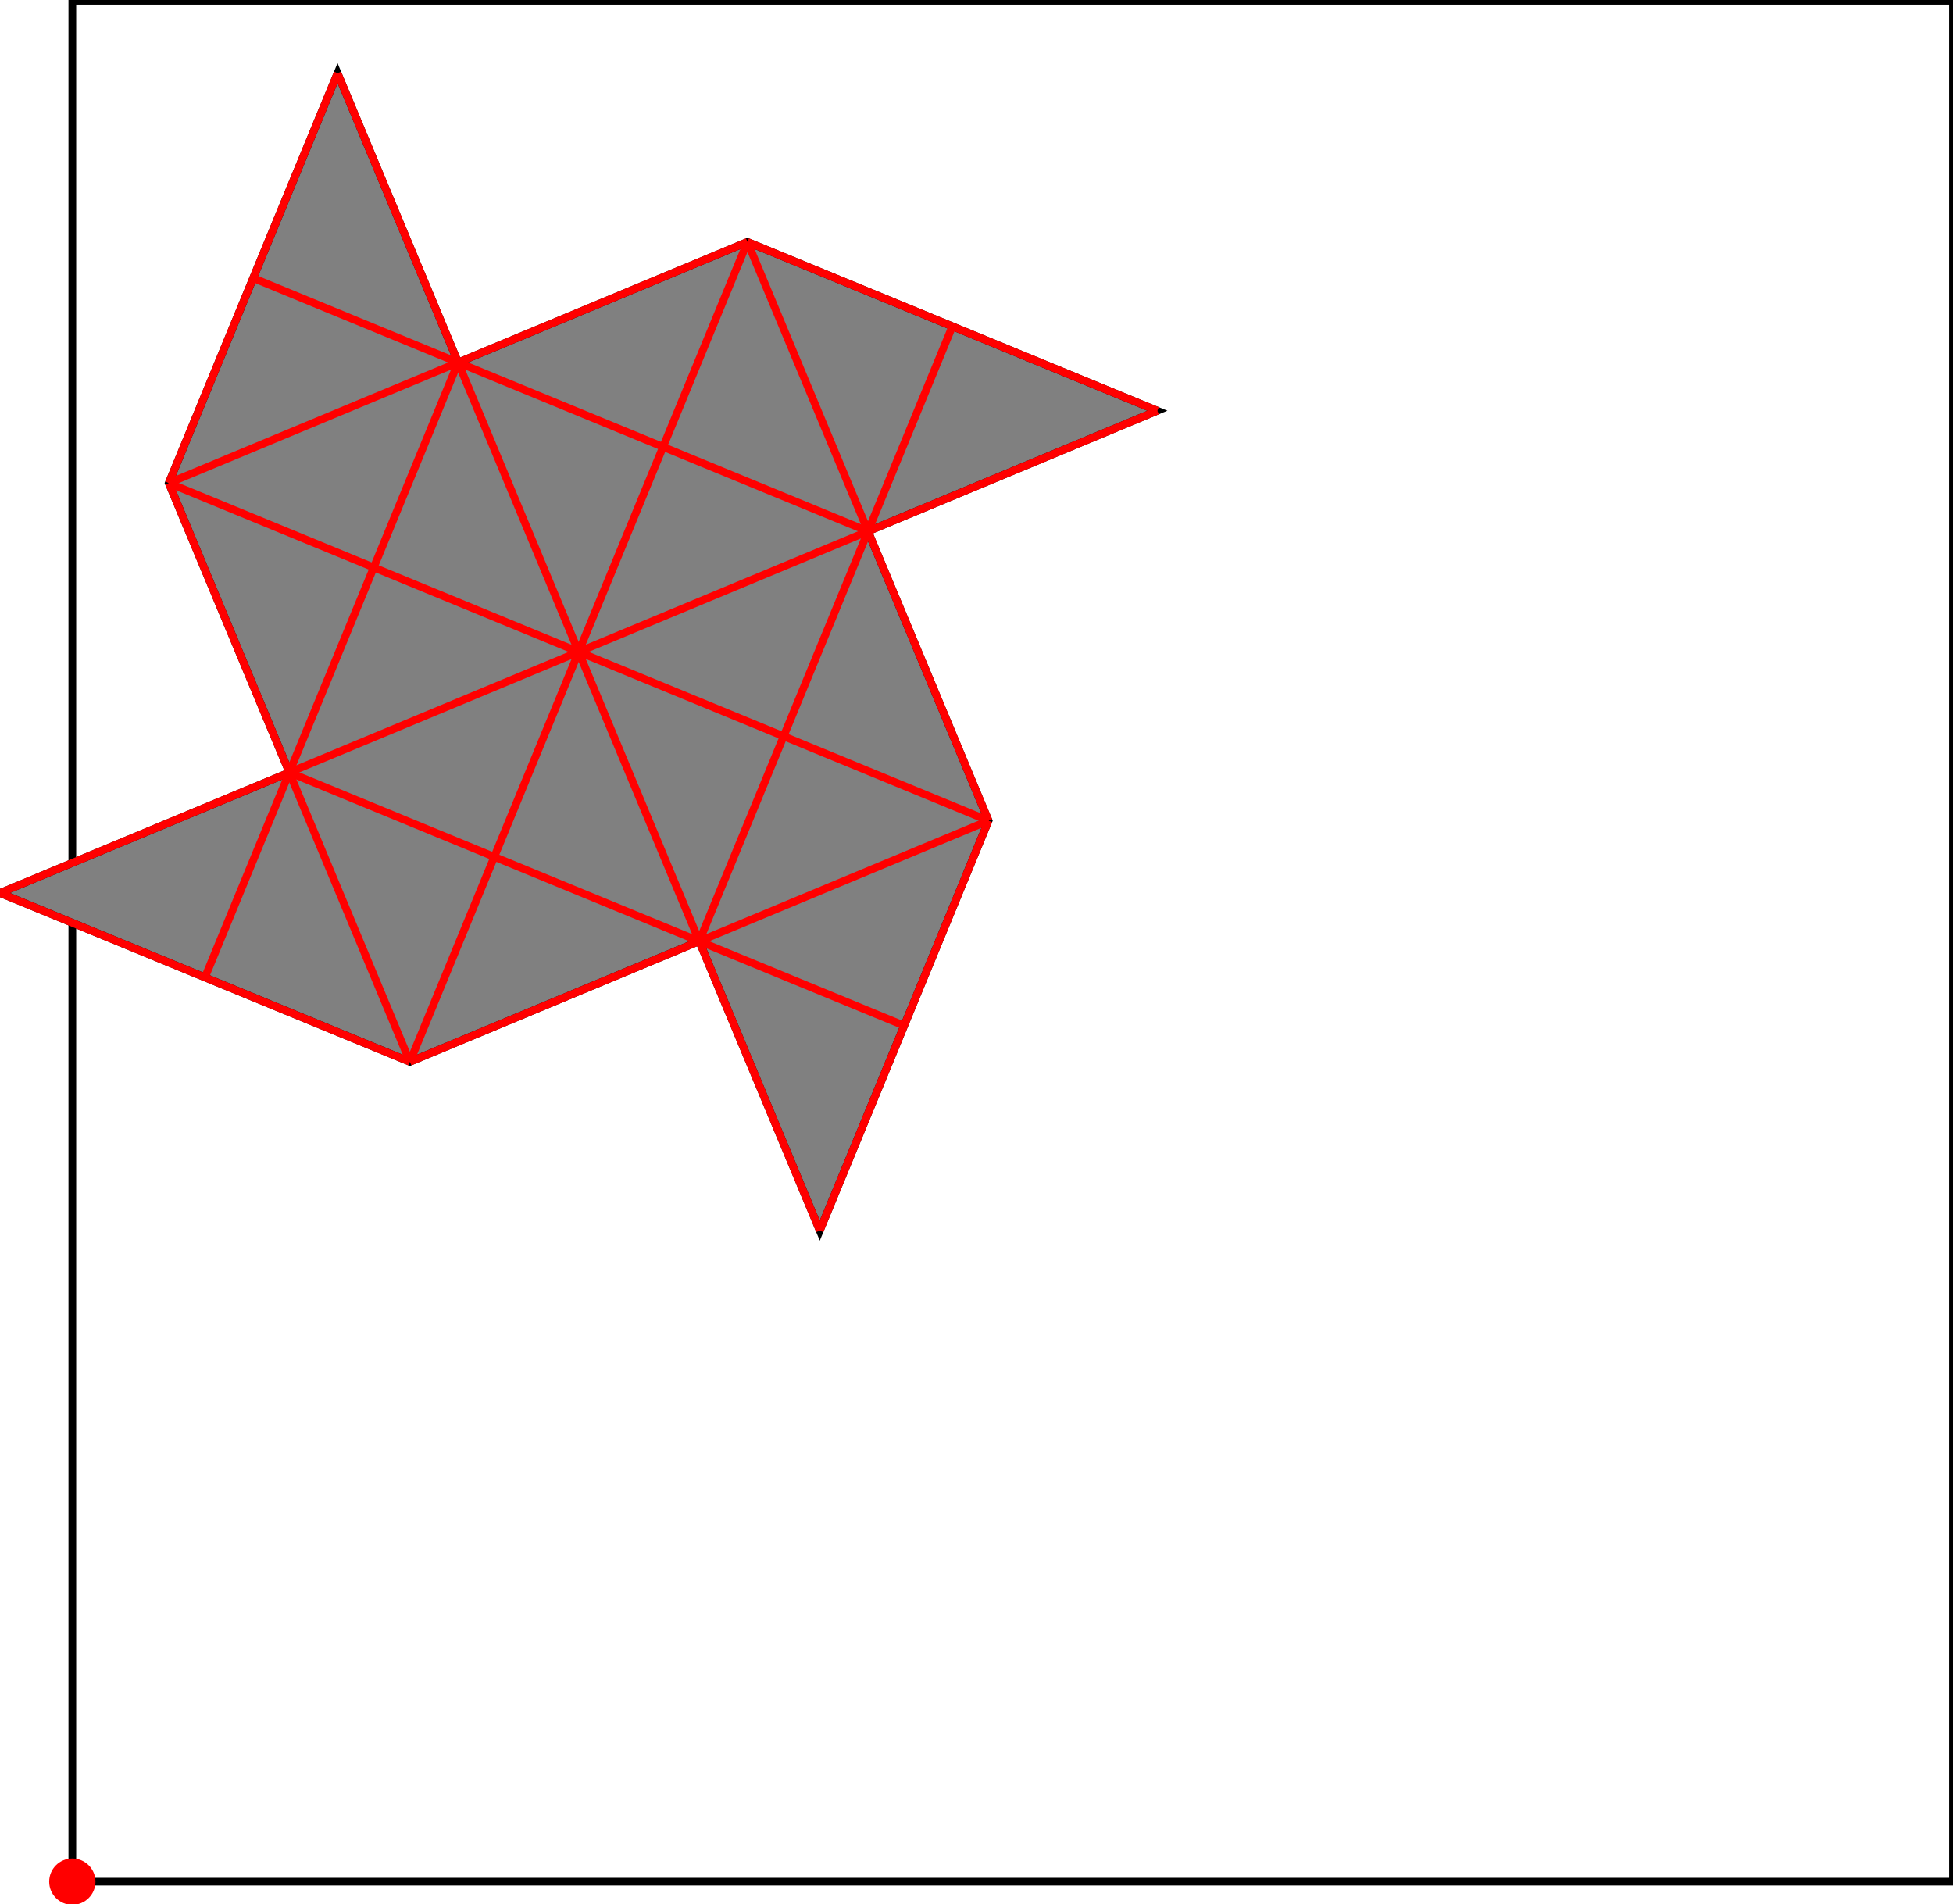 <?xml version="1.0" encoding="UTF-8"?>
<!DOCTYPE svg PUBLIC "-//W3C//DTD SVG 1.1//EN"
    "http://www.w3.org/Graphics/SVG/1.1/DTD/svg11.dtd"><svg xmlns="http://www.w3.org/2000/svg" height="487.407" stroke-opacity="1" viewBox="0 0 500 487" font-size="1" width="500" xmlns:xlink="http://www.w3.org/1999/xlink" stroke="rgb(0,0,0)" version="1.1"><defs></defs><g stroke-linejoin="miter" stroke-opacity="1.0" fill-opacity="0.0" stroke="rgb(0,0,0)" stroke-width="1.975" fill="rgb(0,0,0)" stroke-linecap="butt" stroke-miterlimit="10.0"><path d="M 500,481.481 l -0,-481.481 h -481.481 l -0,481.481 Z"/></g><g stroke-linejoin="miter" stroke-opacity="1.0" fill-opacity="1.0" stroke="rgb(0,0,0)" stroke-width="1.975" fill="rgb(128,128,128)" stroke-linecap="butt" stroke-miterlimit="10.0"><path d="M 209.876,314.815 l 43.21,-104.938 l -30.864,-74.074 l 74.074,-30.864 l -104.938,-43.21 l -74.074,30.864 l -30.864,-74.074 l -43.21,104.938 l 30.864,74.074 l -74.074,30.864 l 104.938,43.21 l 74.074,-30.864 l 30.864,74.074 Z"/></g><g stroke-linejoin="miter" stroke-opacity="1.0" fill-opacity="1.0" stroke="rgb(0,0,0)" stroke-width="0.0" fill="rgb(255,0,0)" stroke-linecap="butt" stroke-miterlimit="10.0"><path d="M 24.444,481.481 c 0,-3.273 -2.653,-5.926 -5.926 -5.926c -3.273,-0 -5.926,2.653 -5.926 5.926c -0,3.273 2.653,5.926 5.926 5.926c 3.273,0 5.926,-2.653 5.926 -5.926Z"/></g><g stroke-linejoin="miter" stroke-opacity="1.0" fill-opacity="0.0" stroke="rgb(255,0,0)" stroke-width="1.975" fill="rgb(0,0,0)" stroke-linecap="butt" stroke-miterlimit="10.0"><path d="M 296.296,104.938 l -104.938,-43.21 "/></g><g stroke-linejoin="miter" stroke-opacity="1.0" fill-opacity="0.0" stroke="rgb(255,0,0)" stroke-width="1.975" fill="rgb(0,0,0)" stroke-linecap="butt" stroke-miterlimit="10.0"><path d="M 222.222,135.803 l -157.407,-64.815 "/></g><g stroke-linejoin="miter" stroke-opacity="1.0" fill-opacity="0.0" stroke="rgb(255,0,0)" stroke-width="1.975" fill="rgb(0,0,0)" stroke-linecap="butt" stroke-miterlimit="10.0"><path d="M 253.086,209.876 l -209.876,-86.42 "/></g><g stroke-linejoin="miter" stroke-opacity="1.0" fill-opacity="0.0" stroke="rgb(255,0,0)" stroke-width="1.975" fill="rgb(0,0,0)" stroke-linecap="butt" stroke-miterlimit="10.0"><path d="M 43.21,123.457 l 148.148,-61.728 "/></g><g stroke-linejoin="miter" stroke-opacity="1.0" fill-opacity="0.0" stroke="rgb(255,0,0)" stroke-width="1.975" fill="rgb(0,0,0)" stroke-linecap="butt" stroke-miterlimit="10.0"><path d="M 231.482,262.346 l -157.407,-64.815 "/></g><g stroke-linejoin="miter" stroke-opacity="1.0" fill-opacity="0.0" stroke="rgb(255,0,0)" stroke-width="1.975" fill="rgb(0,0,0)" stroke-linecap="butt" stroke-miterlimit="10.0"><path d="M 0,228.395 l 296.296,-123.457 "/></g><g stroke-linejoin="miter" stroke-opacity="1.0" fill-opacity="0.0" stroke="rgb(255,0,0)" stroke-width="1.975" fill="rgb(0,0,0)" stroke-linecap="butt" stroke-miterlimit="10.0"><path d="M 104.938,271.605 l -104.938,-43.21 "/></g><g stroke-linejoin="miter" stroke-opacity="1.0" fill-opacity="0.0" stroke="rgb(255,0,0)" stroke-width="1.975" fill="rgb(0,0,0)" stroke-linecap="butt" stroke-miterlimit="10.0"><path d="M 104.938,271.605 l 148.148,-61.728 "/></g><g stroke-linejoin="miter" stroke-opacity="1.0" fill-opacity="0.0" stroke="rgb(255,0,0)" stroke-width="1.975" fill="rgb(0,0,0)" stroke-linecap="butt" stroke-miterlimit="10.0"><path d="M 253.086,209.876 l -61.728,-148.148 "/></g><g stroke-linejoin="miter" stroke-opacity="1.0" fill-opacity="0.0" stroke="rgb(255,0,0)" stroke-width="1.975" fill="rgb(0,0,0)" stroke-linecap="butt" stroke-miterlimit="10.0"><path d="M 209.876,314.815 l -123.457,-296.296 "/></g><g stroke-linejoin="miter" stroke-opacity="1.0" fill-opacity="0.0" stroke="rgb(255,0,0)" stroke-width="1.975" fill="rgb(0,0,0)" stroke-linecap="butt" stroke-miterlimit="10.0"><path d="M 104.938,271.605 l -61.728,-148.148 "/></g><g stroke-linejoin="miter" stroke-opacity="1.0" fill-opacity="0.0" stroke="rgb(255,0,0)" stroke-width="1.975" fill="rgb(0,0,0)" stroke-linecap="butt" stroke-miterlimit="10.0"><path d="M 43.21,123.457 l 43.21,-104.938 "/></g><g stroke-linejoin="miter" stroke-opacity="1.0" fill-opacity="0.0" stroke="rgb(255,0,0)" stroke-width="1.975" fill="rgb(0,0,0)" stroke-linecap="butt" stroke-miterlimit="10.0"><path d="M 52.469,250 l 64.815,-157.407 "/></g><g stroke-linejoin="miter" stroke-opacity="1.0" fill-opacity="0.0" stroke="rgb(255,0,0)" stroke-width="1.975" fill="rgb(0,0,0)" stroke-linecap="butt" stroke-miterlimit="10.0"><path d="M 104.938,271.605 l 86.42,-209.876 "/></g><g stroke-linejoin="miter" stroke-opacity="1.0" fill-opacity="0.0" stroke="rgb(255,0,0)" stroke-width="1.975" fill="rgb(0,0,0)" stroke-linecap="butt" stroke-miterlimit="10.0"><path d="M 179.012,240.741 l 64.815,-157.407 "/></g><g stroke-linejoin="miter" stroke-opacity="1.0" fill-opacity="0.0" stroke="rgb(255,0,0)" stroke-width="1.975" fill="rgb(0,0,0)" stroke-linecap="butt" stroke-miterlimit="10.0"><path d="M 209.876,314.815 l 43.21,-104.938 "/></g></svg>